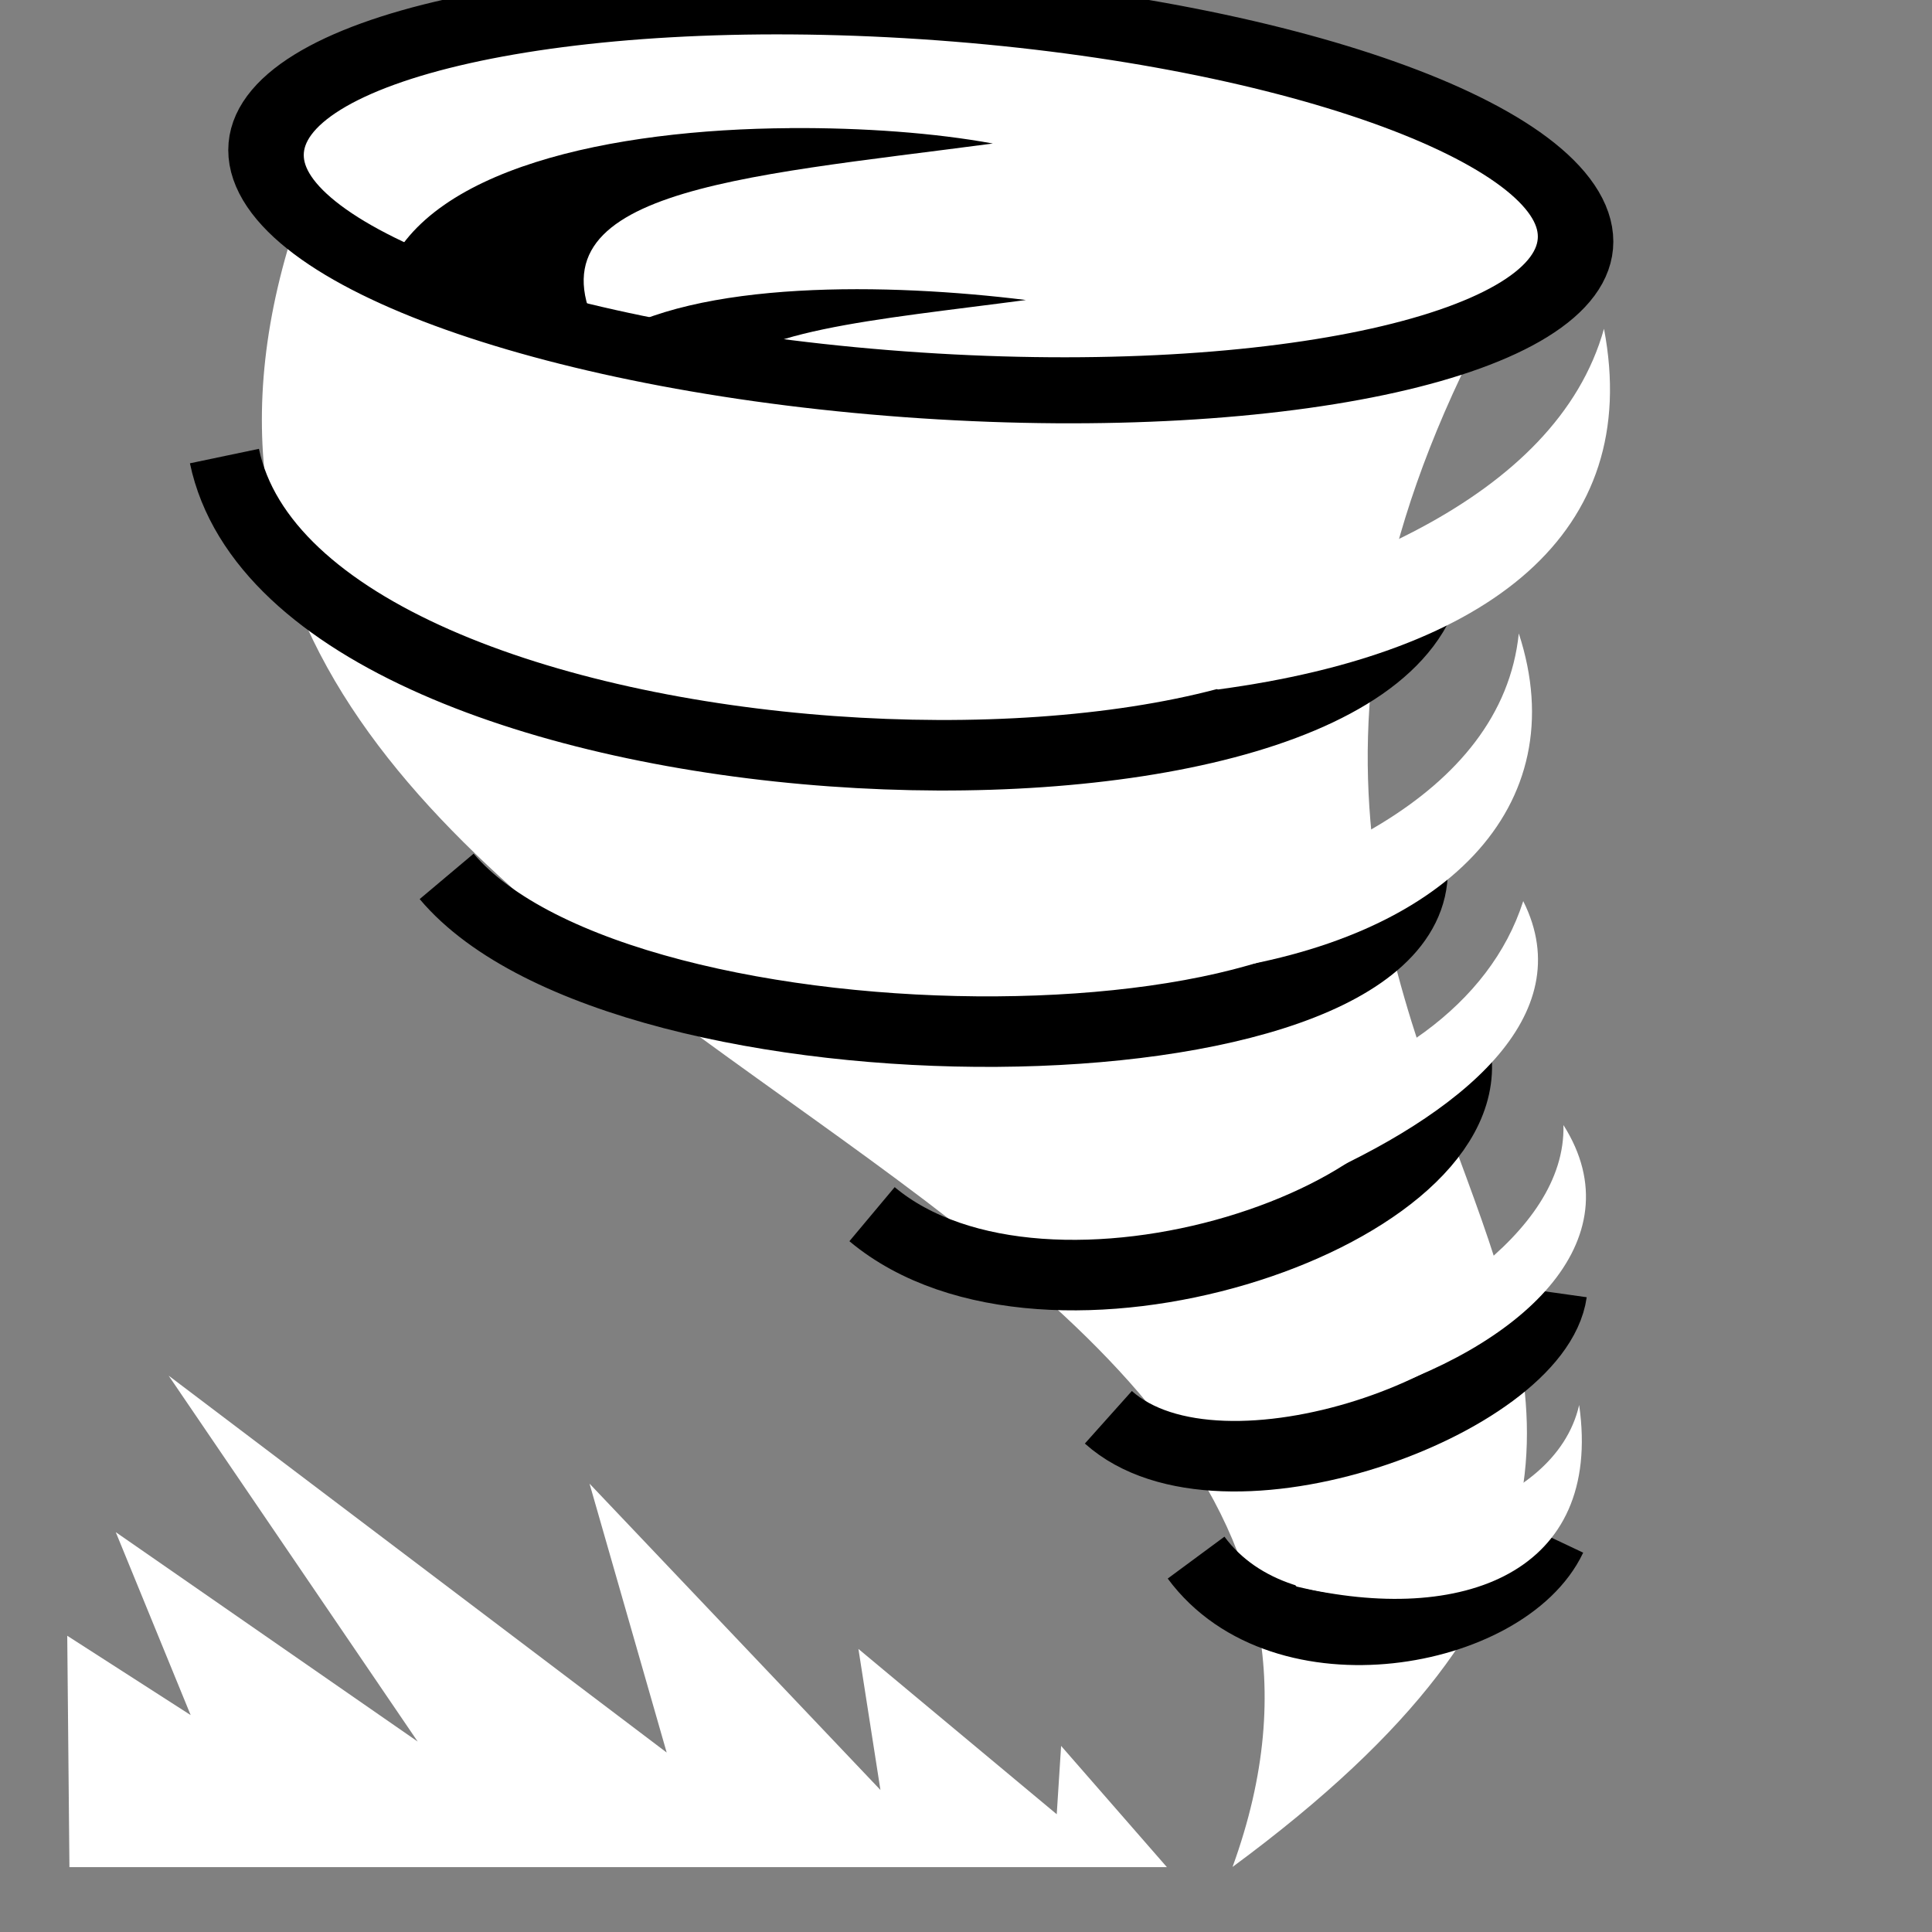 <svg viewBox="0 0 512 512" xmlns="http://www.w3.org/2000/svg">

<rect x="0" y="0" width="512" height="512" fill="#808080" stroke="none"/>

<g transform="matrix(18.689,0,0,18.689,-4313.934,-30619.552)">
<path d="m 252.424 1642.06 c -7.173 12.062 6.402 15.03 -4.119 22.786 3.782 -10.405 -17.368 -11.597 -13.223 -23.483" fill="#fff"/>
<path d="m 234.01 1644.84 c 1.045 4.987 16.237 5.6 17.06 1.72" fill="none" stroke="#000"/>
<path d="m 237.161 1650.8 c 2.514 2.987 13.724 2.914 13.697 -0.094" fill="none" stroke="#000"/>
<path d="m 243.193 1655.59 c 2.477 2.074 8.537 0.048 8.284 -2.227" fill="none" stroke="#000"/>
<path d="m 246.544 1658.47 c 1.608 1.438 6.068 -0.211 6.288 -1.772" fill="none" stroke="#000"/>
<path d="m 247.788 1660.46 c 1.24 1.679 4.39 1.084 5.037 -0.284" fill="none" stroke="#000"/>
<path d="m 248.097 1648.15 c 3.872 -0.521 6.026 -2.227 5.475 -5.115 -0.678 2.427 -3.888 3.67 -6.969 4.223" fill="#fff"/>
<path d="m 247.931 1652.15 c 3.398 -0.457 5.237 -2.338 4.433 -4.795 -0.237 2.319 -3.041 3.526 -5.745 4.011" fill="#fff"/>
<path d="m 249.335 1655.14 c 2.221 -0.965 3.909 -2.36 3.092 -3.989 -0.475 1.482 -1.963 2.486 -3.867 2.936" fill="#fff"/>
<path d="m 250.077 1658.19 c 2.32 -0.695 3.961 -2.221 2.92 -3.864 0.041 1.559 -2.089 2.825 -3.922 3.462" fill="#fff"/>
<path d="m 249.212 1660.87 c 2.356 0.558 4.348 -0.197 4.008 -2.574 -0.348 1.519 -2.769 2.089 -4.675 1.725" fill="#fff"/>
<path d="m 252.774 1648.43 c 0 1.46 -3.565 2.643 -7.963 2.643 s -7.963 -1.183 -7.963 -2.643 3.565 -2.643 7.963 -2.643 7.963 1.183 7.963 2.643 z" fill="#fff" stroke="#000" stroke-width=".918" transform="matrix(-1.166,-.077,0,1.017,529.334,-16.453)"/>
<path d="m 242.031 1640.19 c -2.517 0.016 -5.197 0.565 -5.75 2.125 1.364 0.432 3.108 1.003 4.656 1.5 0.391 -0.759 2.3 -0.904 4.438 -1.188 -1.93 -0.239 -4.674 -0.295 -6 0.562 -1.224 -2.118 1.887 -2.298 5.531 -2.781 -0.825 -0.151 -1.833 -0.225 -2.875 -0.219 z"/>
<path d="m 233.219 1657.88 3.531 5.188 -4.281 -2.969 1.062 2.594 -1.75 -1.125 0.031 3.281 h 15.562 l -1.5 -1.719 -0.062 0.969 -2.812 -2.344 0.312 2 -4.125 -4.344 1.094 3.813 -7.062 -5.344 z" fill="#fff"/>
</g>
</svg>
